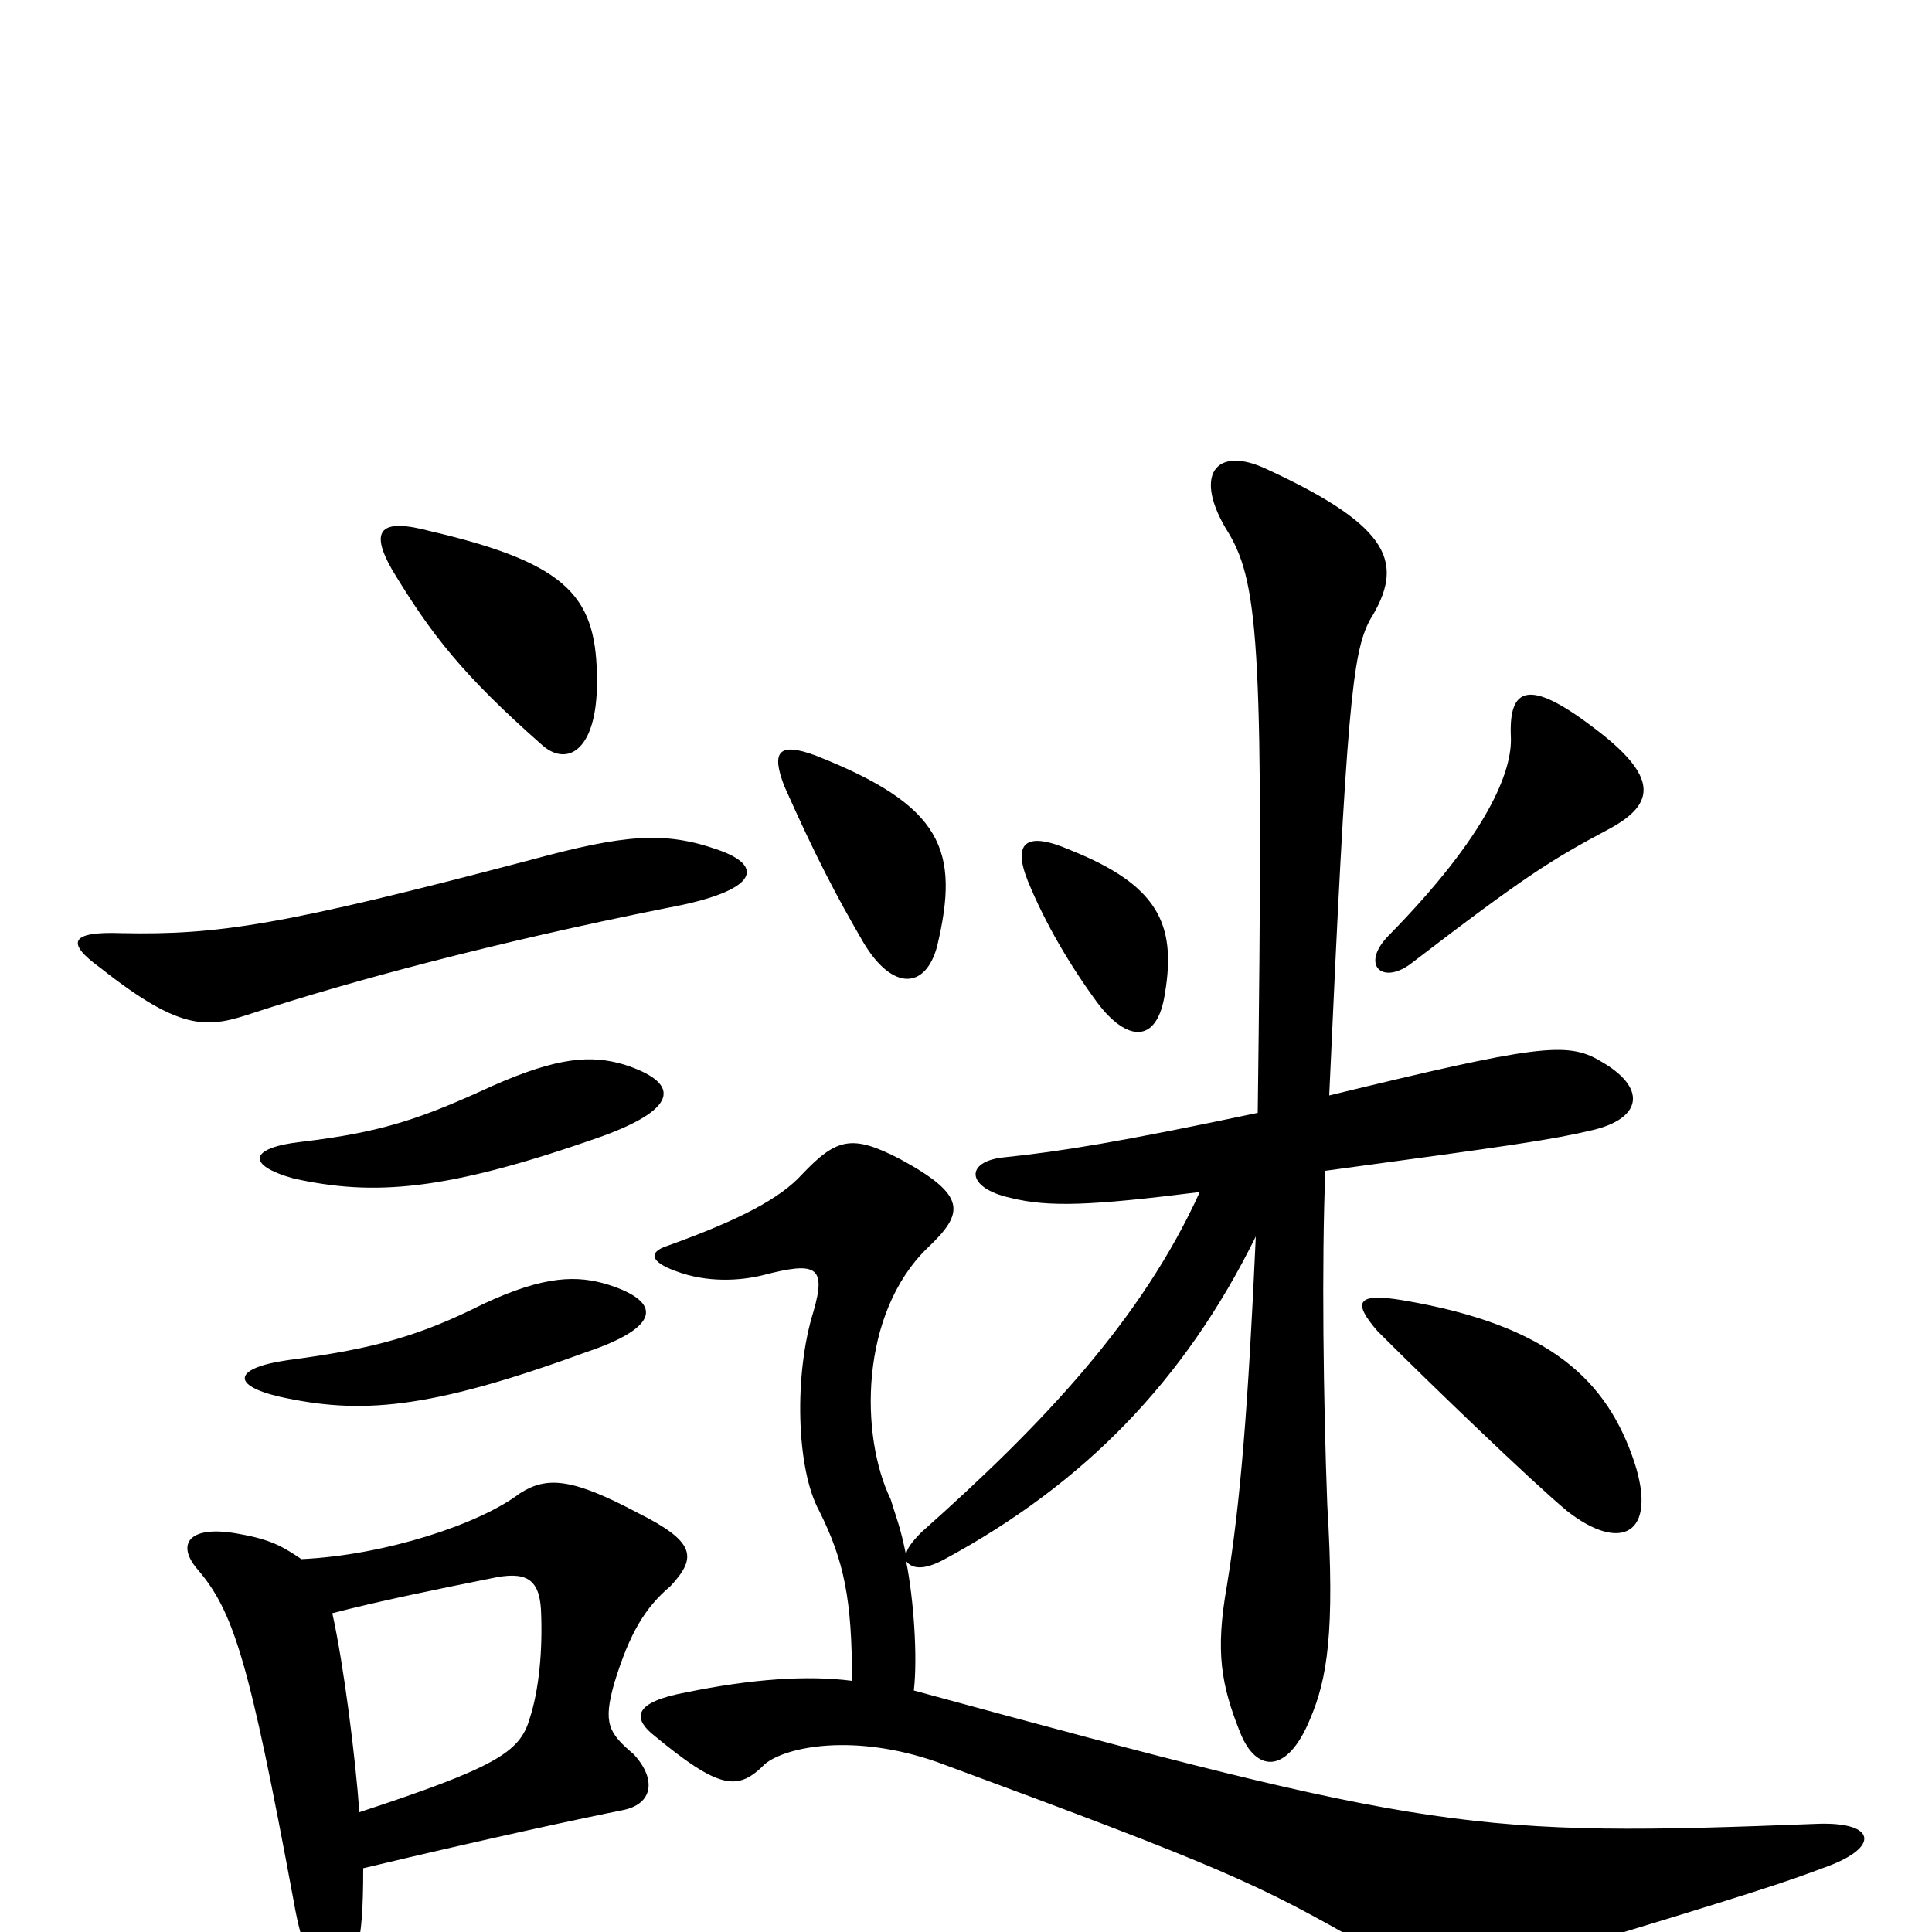 <svg xmlns="http://www.w3.org/2000/svg" viewBox="0 -1000 1000 1000">
	<path fill="#000000" d="M315 -335C299 -340 282 -340 250 -325C218 -309 195 -302 149 -296C121 -292 119 -283 145 -277C186 -268 221 -270 303 -300C342 -313 343 -326 315 -335ZM323 -449C306 -454 289 -453 255 -438C218 -421 198 -414 156 -409C129 -406 127 -397 152 -390C193 -381 230 -383 312 -412C353 -427 351 -440 323 -449ZM172 -165C195 -171 224 -177 254 -183C272 -187 279 -183 280 -167C281 -146 279 -125 274 -110C269 -93 256 -85 186 -62C184 -90 178 -138 172 -165ZM188 -33C255 -49 302 -59 322 -63C338 -66 340 -79 328 -92C315 -103 312 -108 318 -129C326 -155 334 -168 347 -179C361 -194 360 -202 330 -217C296 -235 283 -236 269 -227C248 -211 199 -195 156 -193C147 -199 141 -203 124 -206C98 -211 91 -201 102 -188C121 -166 129 -140 152 -16C161 36 178 35 185 8C187 0 188 -11 188 -33ZM372 -560C344 -570 323 -568 275 -555C146 -521 113 -516 63 -517C36 -518 34 -512 52 -499C95 -465 108 -468 132 -476C181 -492 255 -512 345 -530C394 -539 395 -552 372 -560ZM309 -647C309 -690 296 -708 223 -725C197 -732 191 -726 203 -705C223 -672 239 -651 281 -614C294 -603 309 -612 309 -647ZM846 -243C832 -285 803 -314 726 -327C702 -331 700 -326 713 -311C741 -283 793 -233 811 -218C839 -196 858 -206 846 -243ZM603 -486C609 -522 599 -542 554 -560C531 -570 524 -564 532 -544C541 -522 554 -500 568 -481C583 -461 599 -459 603 -486ZM485 -510C497 -560 488 -583 422 -609C403 -616 399 -611 406 -593C422 -557 433 -536 447 -512C462 -487 479 -488 485 -510ZM833 -571C857 -584 859 -598 824 -624C791 -649 781 -644 782 -619C783 -601 770 -568 719 -516C704 -501 715 -490 730 -501C790 -547 803 -555 833 -571ZM473 -125C475 -142 473 -172 469 -192C472 -188 478 -187 489 -193C561 -232 613 -285 650 -360C646 -271 642 -222 635 -179C629 -145 632 -128 642 -103C650 -83 666 -81 678 -110C687 -131 691 -155 687 -221C685 -274 684 -347 686 -394C782 -407 803 -410 824 -415C850 -421 853 -437 828 -451C811 -461 795 -459 688 -433C697 -634 700 -662 709 -679C727 -708 721 -727 656 -757C629 -770 617 -754 636 -724C652 -697 654 -660 651 -424C580 -409 549 -404 520 -401C499 -399 500 -385 523 -380C543 -375 565 -376 621 -383C591 -317 540 -263 477 -207C472 -202 469 -198 469 -195C466 -210 464 -214 461 -224C445 -257 445 -320 480 -354C499 -372 501 -381 466 -400C441 -413 433 -411 415 -392C404 -380 384 -369 345 -355C336 -352 336 -347 350 -342C366 -336 383 -337 395 -340C422 -347 428 -345 421 -321C411 -289 412 -240 424 -218C437 -192 441 -172 441 -130C418 -133 389 -131 355 -124C328 -119 328 -111 337 -103C373 -73 382 -73 396 -87C407 -96 442 -103 485 -88C634 -33 651 -25 707 7C734 23 759 26 798 13C910 -21 922 -25 946 -34C973 -44 971 -57 941 -56C762 -49 741 -52 473 -125Z"/>
</svg>